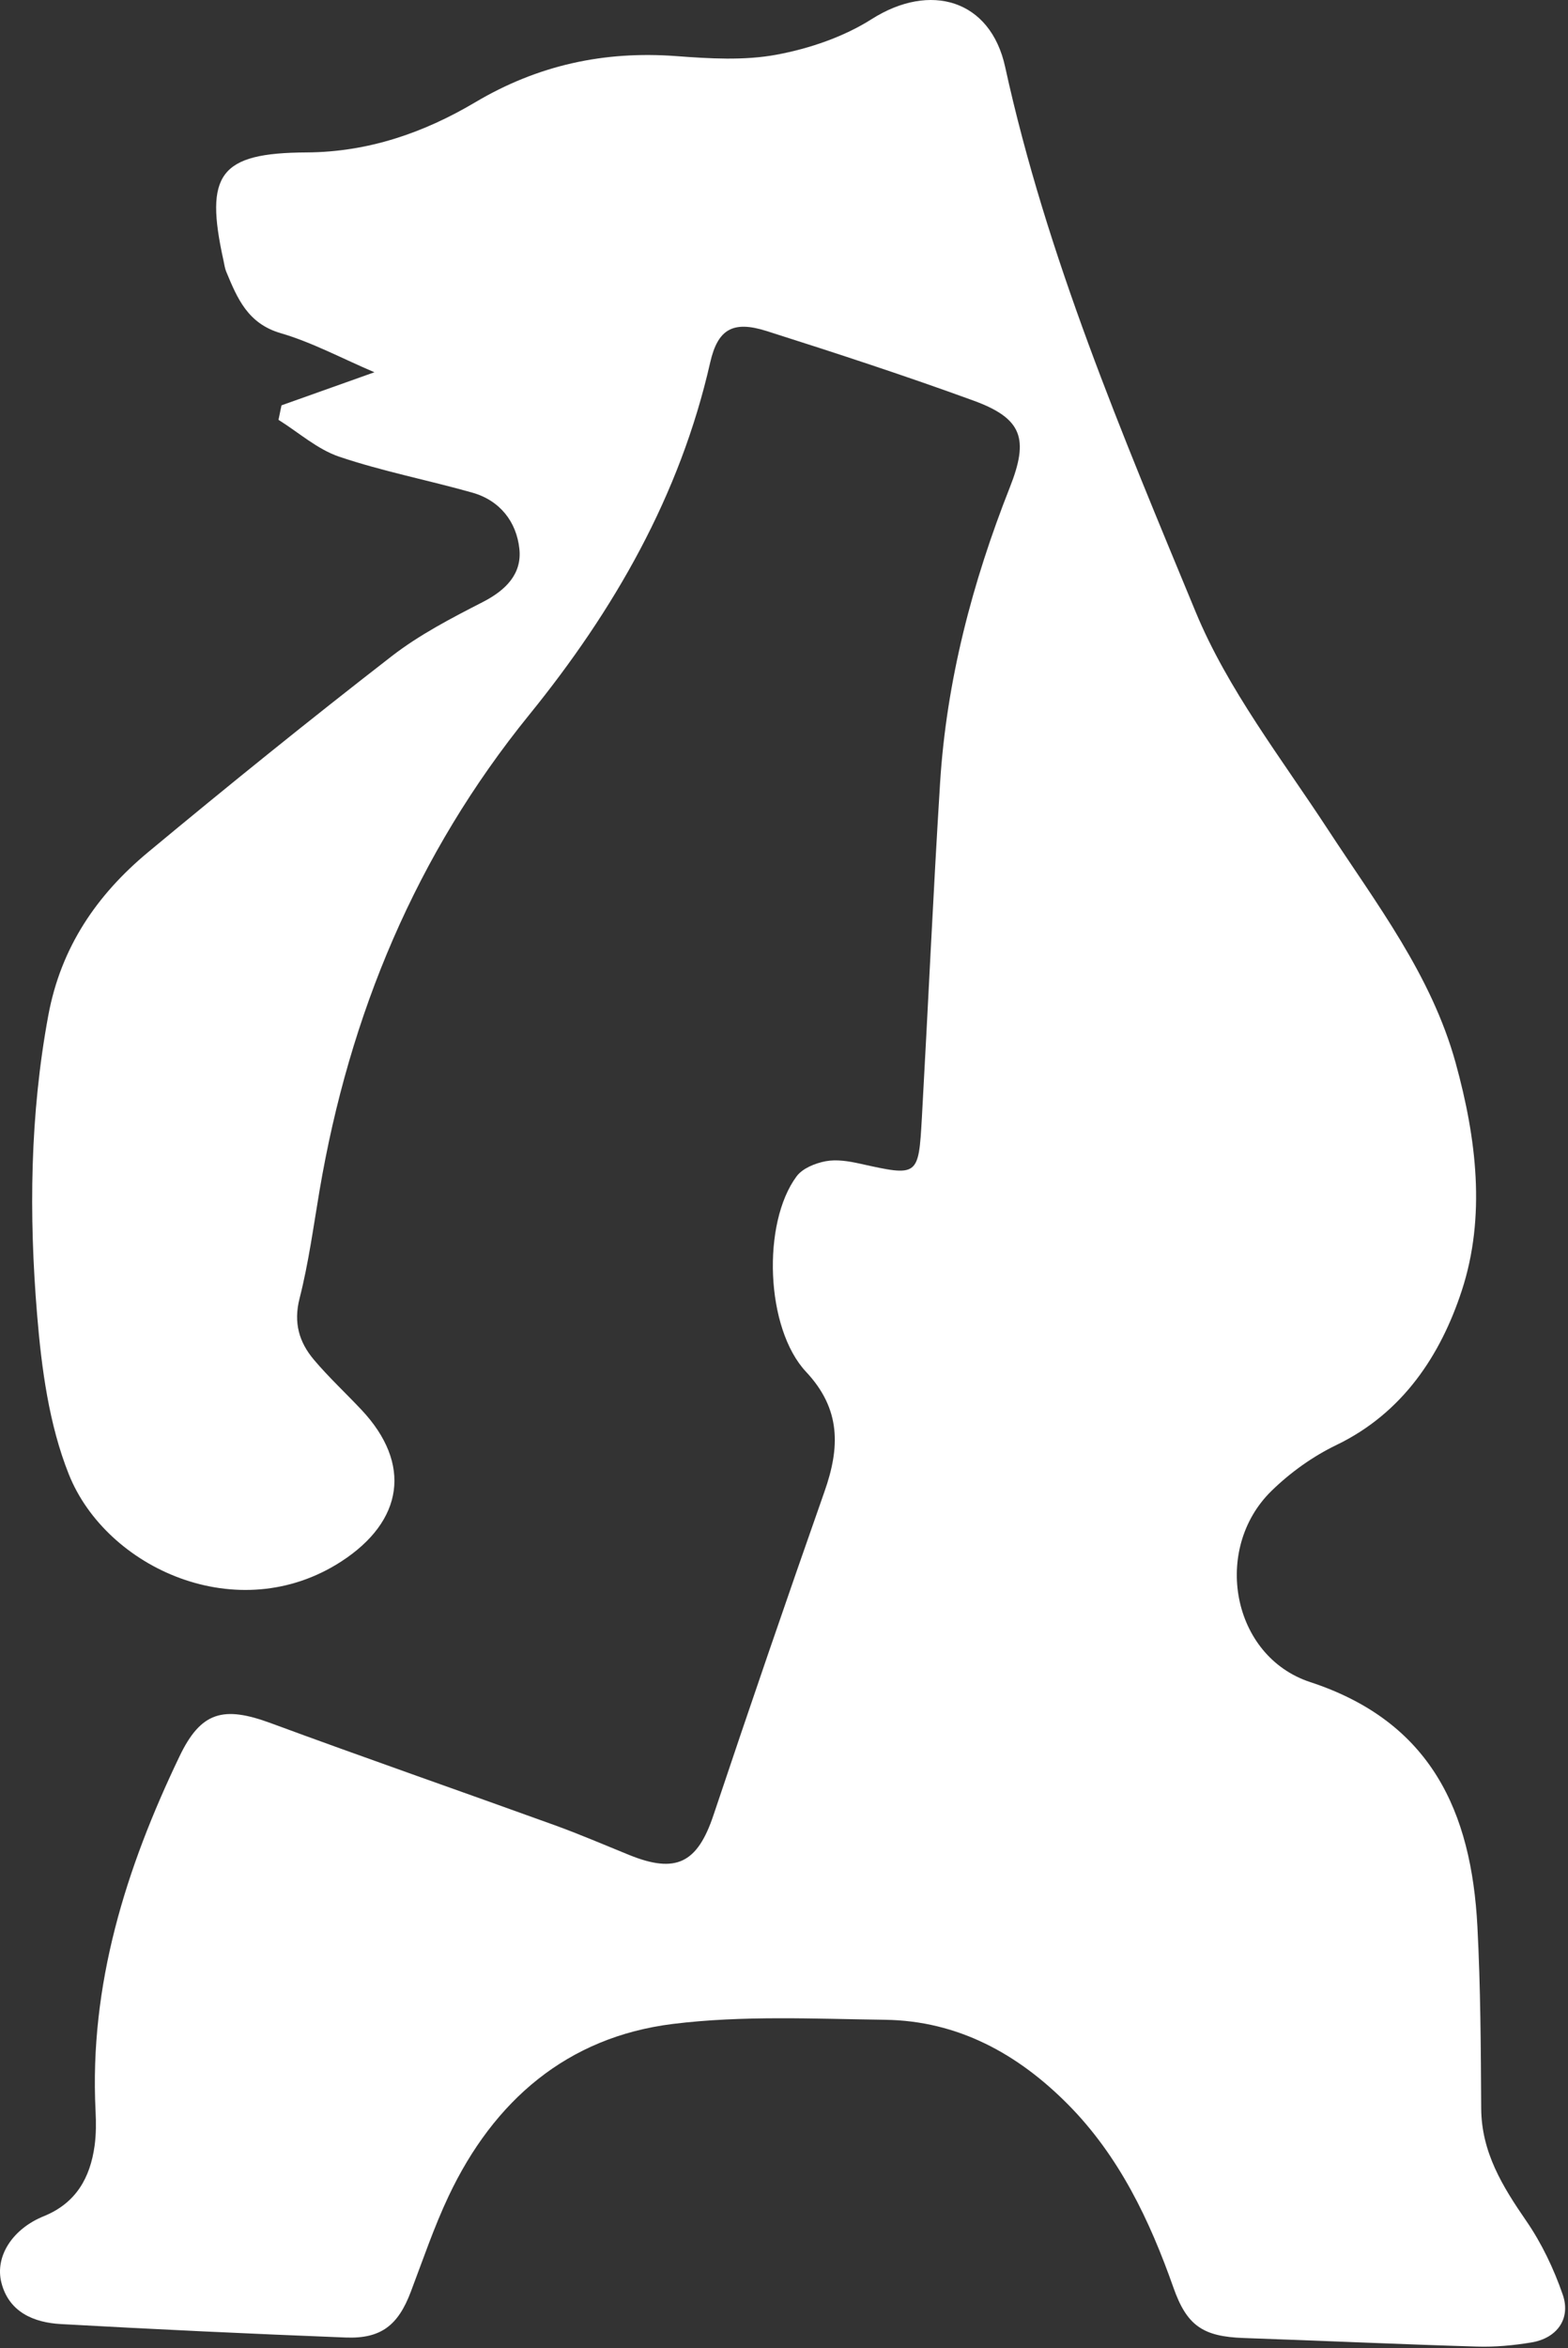 <svg width="487" height="729" viewBox="0 0 487 729" fill="none" xmlns="http://www.w3.org/2000/svg">
<rect x="0" y="0" width="487" height="729" fill="#333333" stroke="none"/>
<path d="M87.429 125.84C96.655 122.557 105.879 119.274 116.287 115.57C106.021 111.19 96.899 106.268 87.173 103.431C76.951 100.454 73.701 92.625 70.267 84.35C69.814 83.26 69.671 82.036 69.413 80.87C63.467 54.011 68.183 47.464 95.182 47.323C114.333 47.221 131.593 41.248 147.611 31.749C167.046 20.216 187.621 15.747 210.005 17.417C220.381 18.195 231.133 18.852 241.23 16.971C251.441 15.065 262.011 11.469 270.73 5.936C288.903 -5.604 307.613 -0.14 312.186 20.771C325.065 79.595 348.522 134.759 371.344 189.943C381.312 214.041 398.007 235.455 412.46 257.558C427.592 280.706 444.585 302.72 452.113 330.012C458.577 353.447 461.533 377.716 453.997 400.714C447.452 420.679 435.705 438.664 415.067 448.61C407.738 452.141 400.732 457.159 394.901 462.86C376.467 480.875 382.494 514.185 406.942 522.211C444.465 534.531 457.004 562.397 458.863 598.096C459.841 616.885 459.933 635.724 460.04 654.549C460.12 668.166 466.648 678.759 474.032 689.478C478.823 696.433 482.594 704.362 485.364 712.364C487.965 719.879 483.559 725.911 475.638 727.219C470.083 728.142 464.364 728.673 458.746 728.501C434.585 727.786 410.431 726.675 386.277 725.841C373.579 725.408 368.607 721.979 364.458 710.209C357.066 689.241 347.584 669.371 331.767 653.388C316.168 637.627 297.502 627.345 274.853 627.046C252.877 626.754 230.65 625.651 208.955 628.341C176.165 632.412 153.37 652.118 139.343 681.77C134.783 691.41 131.354 701.591 127.559 711.574C123.651 721.864 118.355 726.111 107.404 725.689C77.887 724.542 48.372 723.157 18.88 721.513C10.478 721.04 2.795 717.802 0.448 708.718C-1.685 700.443 3.98 691.918 13.584 688.031C23.579 683.982 28.012 676.14 29.388 666.106C29.868 662.575 29.861 658.934 29.681 655.363C27.72 616.113 39.094 580.004 55.764 545.239C62.422 531.355 69.396 529.533 84.084 534.949C113.362 545.749 142.845 555.997 172.195 566.606C180.003 569.432 187.648 572.72 195.349 575.852C210.008 581.809 216.621 578.38 221.603 563.493C232.843 529.918 244.351 496.426 256.088 463.022C260.879 449.402 261.252 437.506 250.364 425.901C237.715 412.416 236.63 379.708 247.415 365.192C249.256 362.709 253.183 361.128 256.412 360.513C259.792 359.868 263.579 360.483 267.034 361.25C285.19 365.277 285.289 365.361 286.322 347.008C288.263 312.385 289.806 277.742 291.971 243.137C293.962 211.325 301.981 180.82 313.654 151.271C319.59 136.238 317.574 129.92 302.325 124.361C281.113 116.634 259.634 109.609 238.116 102.775C227.633 99.447 222.927 102.176 220.563 112.586C211.175 153.891 190.727 189.42 164.36 221.921C129.214 265.247 108.514 314.941 99.229 369.707C97.337 380.868 95.834 392.15 93.042 403.095C91.103 410.693 92.919 416.722 97.514 422.155C102.118 427.604 107.387 432.488 112.28 437.695C128.024 454.445 125.319 472.225 106.016 484.75C73.952 505.556 33.014 486.901 21.364 457.675C15.216 442.255 12.895 424.828 11.518 408.085C8.967 377.103 9.286 346.071 15.01 315.196C18.937 294.037 30.092 277.78 46.003 264.558C70.879 243.89 96.058 223.566 121.615 203.751C130.249 197.057 140.189 191.906 149.963 186.895C157.068 183.249 162.141 178.193 161.312 170.403C160.424 162.007 155.286 155.37 146.698 152.941C132.964 149.059 118.865 146.343 105.373 141.791C98.569 139.496 92.757 134.249 86.498 130.341C86.81 128.837 87.121 127.338 87.429 125.84Z" fill="white"/>
</svg>
